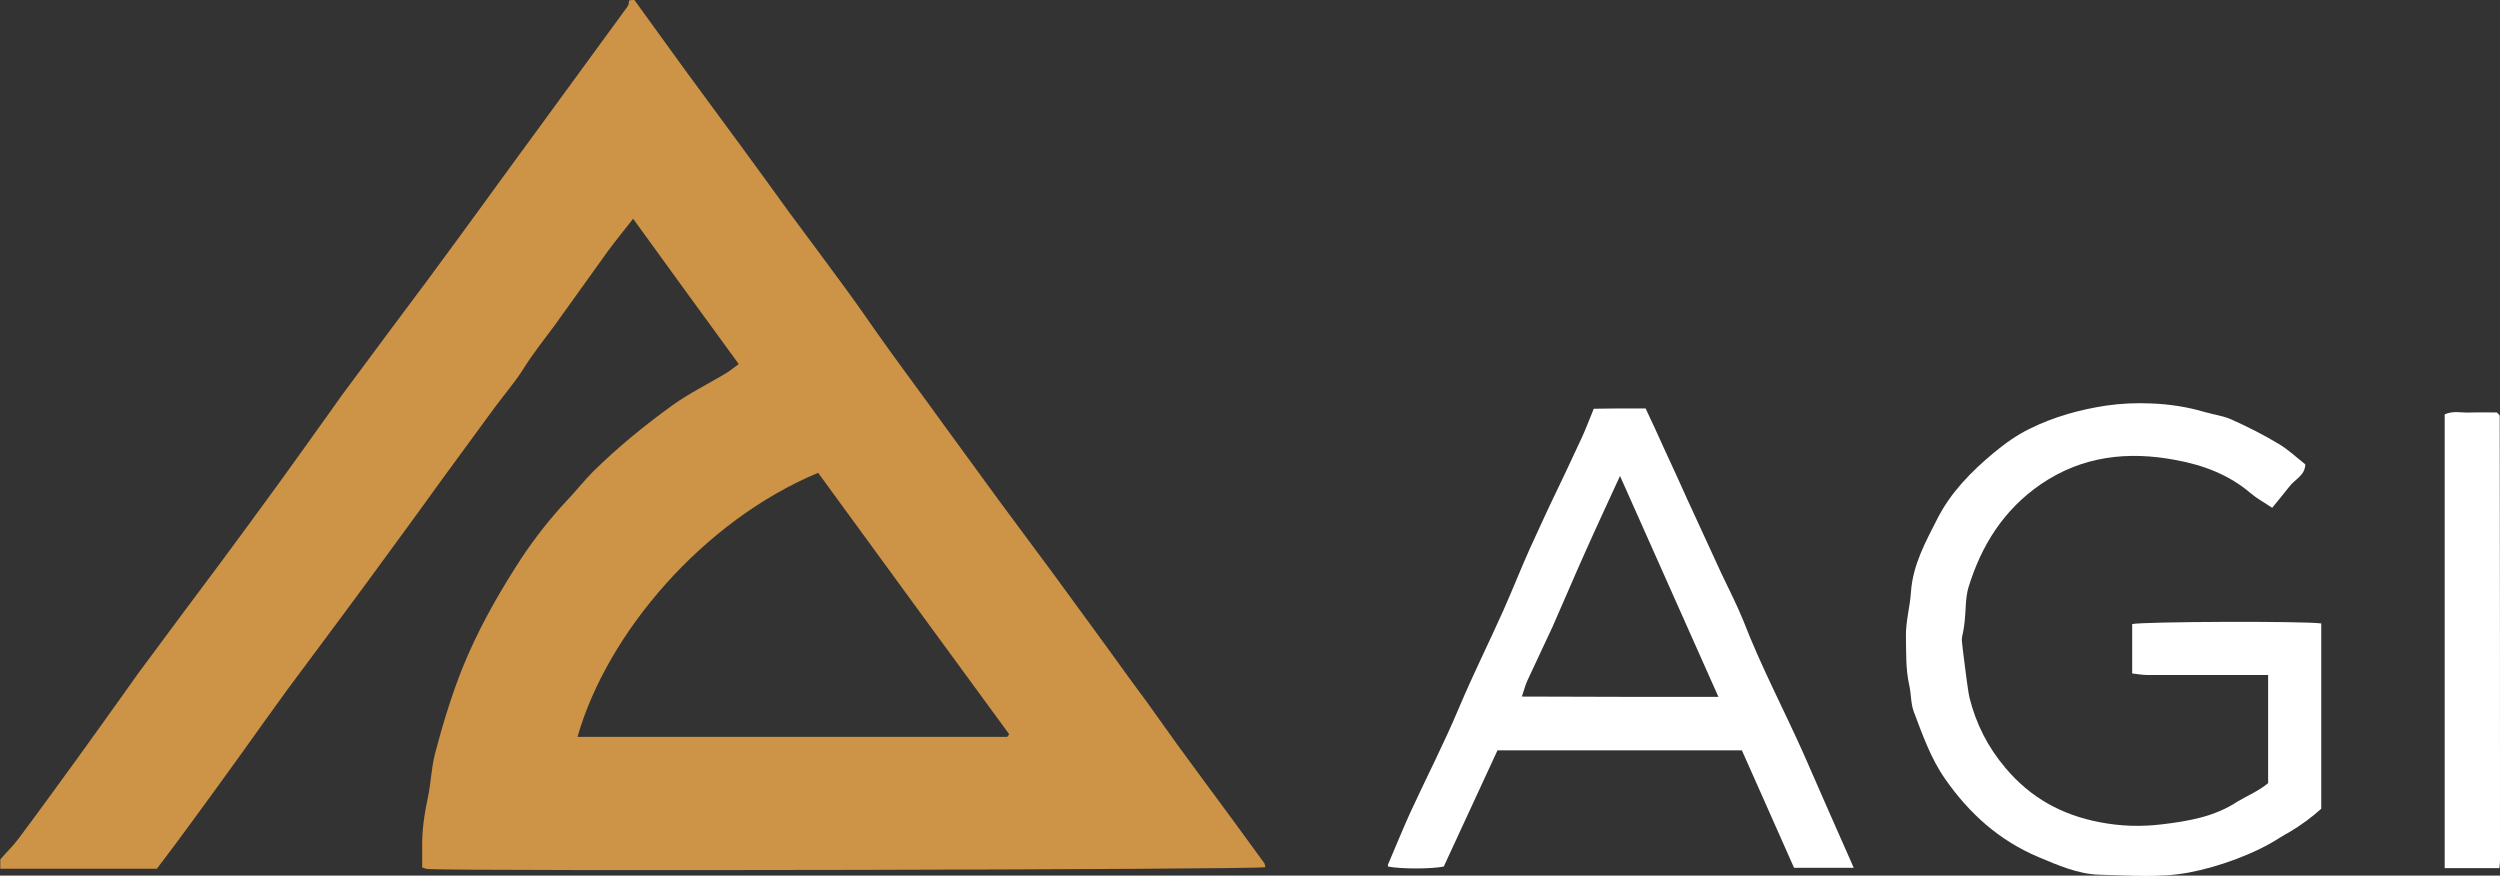 <?xml version="1.0" encoding="utf-8"?>
<!-- Generator: Adobe Illustrator 22.0.1, SVG Export Plug-In . SVG Version: 6.00 Build 0)  -->
<svg version="1.1" id="Layer_1" xmlns="http://www.w3.org/2000/svg" xmlns:xlink="http://www.w3.org/1999/xlink" x="0px" y="0px"
	 viewBox="0 0 800 280.2" style="enable-background:new 0 0 800 280.2;" xml:space="preserve">
<rect x="0" y="0" width="800" height="280.2" fill="#333333" stroke="none"/>
<style type="text/css">
	.st0{fill:#CD9347;}
	.st1{fill:#FFFFFF;}
</style>
<path class="st0" d="M203,0c5.6,7.7,11.2,15.5,16.8,23.2c5.6,7.7,11.4,15.4,17,23.1c5.4,7.3,10.7,14.7,16,22
	c5.8,7.8,11.6,15.6,17.4,23.5c4.8,6.5,9.3,13.2,14,19.7c5.6,7.8,11.3,15.4,16.9,23.2c3.5,4.8,7,9.6,10.5,14.4
	c5.5,7.6,11.1,15.2,16.7,22.7c5.8,7.8,11.6,15.6,17.3,23.5c5.3,7.2,10.5,14.4,15.7,21.6c1.8,2.5,3.7,5,5.6,7.6
	c3.2,4.4,6.3,8.9,9.5,13.3c5.6,7.7,11.3,15.4,17,23.1c3.7,5.1,7.4,10.1,11.1,15.2c0.3,0.4,0.3,0.9,0.4,1.4
	c-3.7,0.8-255.8,1.3-267.8,0.6c-0.8,0-1.5-0.4-2-0.5c0-2.4,0-4.5,0-6.6c-0.1-5.3,0.7-10.5,1.8-15.7c1-4.6,1.1-9.5,2.3-14.1
	c2.9-11,6.2-21.8,10.8-32.2c4.8-10.8,10.6-20.8,17-30.6c4.2-6.3,8.9-12.3,14.1-17.9c3-3.1,5.6-6.5,8.7-9.6
	c7.9-7.8,16.5-14.8,25.5-21.3c5.2-3.7,11-6.6,16.6-9.9c1.5-0.9,2.9-2,4.5-3.2c-11.4-15.6-22.5-30.9-33.8-46.5
	c-2.9,3.7-5.6,7-8.1,10.4c-5.7,7.9-11.3,15.8-17,23.7c-3.3,4.5-6.8,8.8-9.8,13.6c-2.8,4.5-6.3,8.5-9.4,12.7
	c-5.6,7.6-11.1,15.2-16.7,22.8c-5.2,7.2-10.4,14.4-15.7,21.6c-5.5,7.6-11.1,15.1-16.7,22.7c-5.8,7.8-11.6,15.6-17.4,23.4
	c-5.2,7.1-10.2,14.2-15.3,21.3c-5.2,7.2-10.4,14.4-15.7,21.6c-3.4,4.7-6.9,9.3-10.6,14.2c-16.5,0-33.3,0-50.1,0c0-1,0-2,0-3
	c1.9-2.2,4.1-4.3,5.8-6.6c6.3-8.4,12.5-17,18.7-25.5c5.6-7.7,11.1-15.5,16.7-23.3c1.9-2.7,3.8-5.4,5.8-8
	c7.9-10.7,15.9-21.4,23.9-32.1c6.3-8.5,12.5-17,18.7-25.5c5.6-7.7,11.1-15.5,16.7-23.3c1.9-2.7,3.8-5.4,5.8-8
	c7.9-10.7,15.9-21.4,23.9-32.1c6.3-8.5,12.5-17,18.7-25.5c6.4-8.8,12.8-17.6,19.2-26.3c8.9-12.2,17.9-24.5,26.8-36.7
	c0.4-0.5,0.4-1.2,0.5-1.9C201.7,0,202.3,0,203,0z M261.8,151.3c-36.7,15.3-67.5,51.2-77,84.5c45.8,0,91.6,0,137.4,0
	c0.1,0,0.3-0.2,0.4-0.3c0.1-0.1,0.1-0.3,0.3-0.6C302.6,207.2,282.3,179.4,261.8,151.3z"/>
<path class="st1" d="M725.8,250.6c0-11.5,0-22.8,0-34.6c-1.5,0-2.8,0-4.1,0c-11.5,0-23,0-34.5,0c-1.6,0-3.2-0.3-4.9-0.5
	c0-5.6,0-10.7,0-15.8c3.6-0.8,54.5-1,60.5-0.2c0,19.6,0,39.2,0,59.3c-3,2.7-6.5,5.3-10.4,7.6c-0.9,0.5-1.7,0.9-2.6,1.5
	c-8.1,5.3-19.8,9.5-29.3,11.3c-9.6,1.8-19.2,0.9-28.8,0.7c-6.7-0.2-13.1-3-19.3-5.6c-12.6-5.3-22.2-13.9-30-25.1
	c-4.6-6.6-7.2-14.1-10-21.5c-1-2.7-0.8-5.8-1.5-8.7c-1.1-5.1-0.9-10.2-1-15.3c-0.1-4.8,1.3-9.5,1.6-14.2c0.6-8.8,4.7-16.1,8.5-23.6
	c4.3-8.4,10.8-15,18-21c3.6-3,7.4-5.7,11.5-7.7c7.7-3.8,15.9-6.1,24.4-7.4c4.8-0.7,9.6-0.9,14.3-0.7c5.9,0.2,11.8,1.1,17.5,2.8
	c2.8,0.8,5.9,1.2,8.5,2.4c5.1,2.3,10.1,4.8,14.9,7.7c3.1,1.8,5.8,4.4,8.6,6.6c-0.1,3.6-3.4,4.8-5.1,7.1c-1.7,2.2-3.5,4.3-5.5,6.8
	c-2.5-1.7-4.8-2.9-6.8-4.6c-7-6-15.3-9.1-24.1-10.7c-15.3-2.9-29.9-1.3-43.2,7.8c-11.9,8.2-19,19.6-23.1,33c-1,3.4-0.8,7.2-1.2,10.8
	c-0.1,1.1-0.3,2.3-0.5,3.4c-0.2,1-0.5,2-0.4,2.9c0.4,4.1,1,8.1,1.5,12.2c0.3,2,0.5,3.9,0.9,5.8c2.1,8.5,5.9,16,11.6,22.7
	c8,9.5,18,15,30.1,17.3c6.6,1.3,13.3,1.5,19.8,0.7c8.4-1,16.9-2.4,24.3-7.3C719.4,254.5,722.8,253.1,725.8,250.6z"/>
<path class="st1" d="M593.2,277.7c-6.7,0-12.8,0-19.1,0c-5.5-12.5-11.1-24.9-16.7-37.6c-26,0-51.9,0-78.2,0
	c-5.7,12.4-11.5,24.8-17.2,37.2c-4.1,0.8-13.7,0.8-17.8,0c0-0.2-0.1-0.3-0.1-0.5c2.4-5.6,4.7-11.3,7.2-16.8
	c5.2-11.3,10.9-22.3,15.7-33.8c4.4-10.4,9.4-20.4,14-30.7c2.9-6.5,5.5-13.1,8.4-19.6c2.1-4.7,4.3-9.3,6.4-13.9
	c3.5-7.3,7-14.6,10.4-22c1.3-2.8,2.4-5.8,3.8-9.2c2.6,0,5.4-0.1,8.2-0.1c2.7,0,5.3,0,8.4,0c2.2,4.6,4.3,9.3,6.4,13.9
	c2.3,5,4.6,9.9,6.8,14.9c3.7,8,7.3,15.9,11,23.9c2.4,5.1,5,10.1,7.1,15.3c5.6,14.5,12.9,28.3,19.2,42.4
	C582.4,253.2,587.6,265.1,593.2,277.7z M549.9,223c-10.4-23.4-20.9-46.9-31.5-70.7c-3.7,8.1-7.5,16.2-11.1,24.3
	c-3.6,8-7,16.1-10.5,24c-2.6,5.7-5.4,11.4-8,17.1c-0.7,1.5-1.1,3.1-1.8,5.2C508,223,528.8,223,549.9,223z"/>
<path class="st1" d="M799.8,277.8c-6.1,0-11.7,0-17.5,0c0-48.5,0-96.7,0-145.2c2.7-1.3,5.7-0.4,8.6-0.6c2.8-0.1,5.6,0,8.1,0
	c0.4,0.4,0.6,0.5,0.7,0.7c0.1,0.1,0.2,0.3,0.2,0.4c0.1,47.5,0.1,94.9,0.1,142.4C800,276.1,799.9,276.7,799.8,277.8z"/>
</svg>
